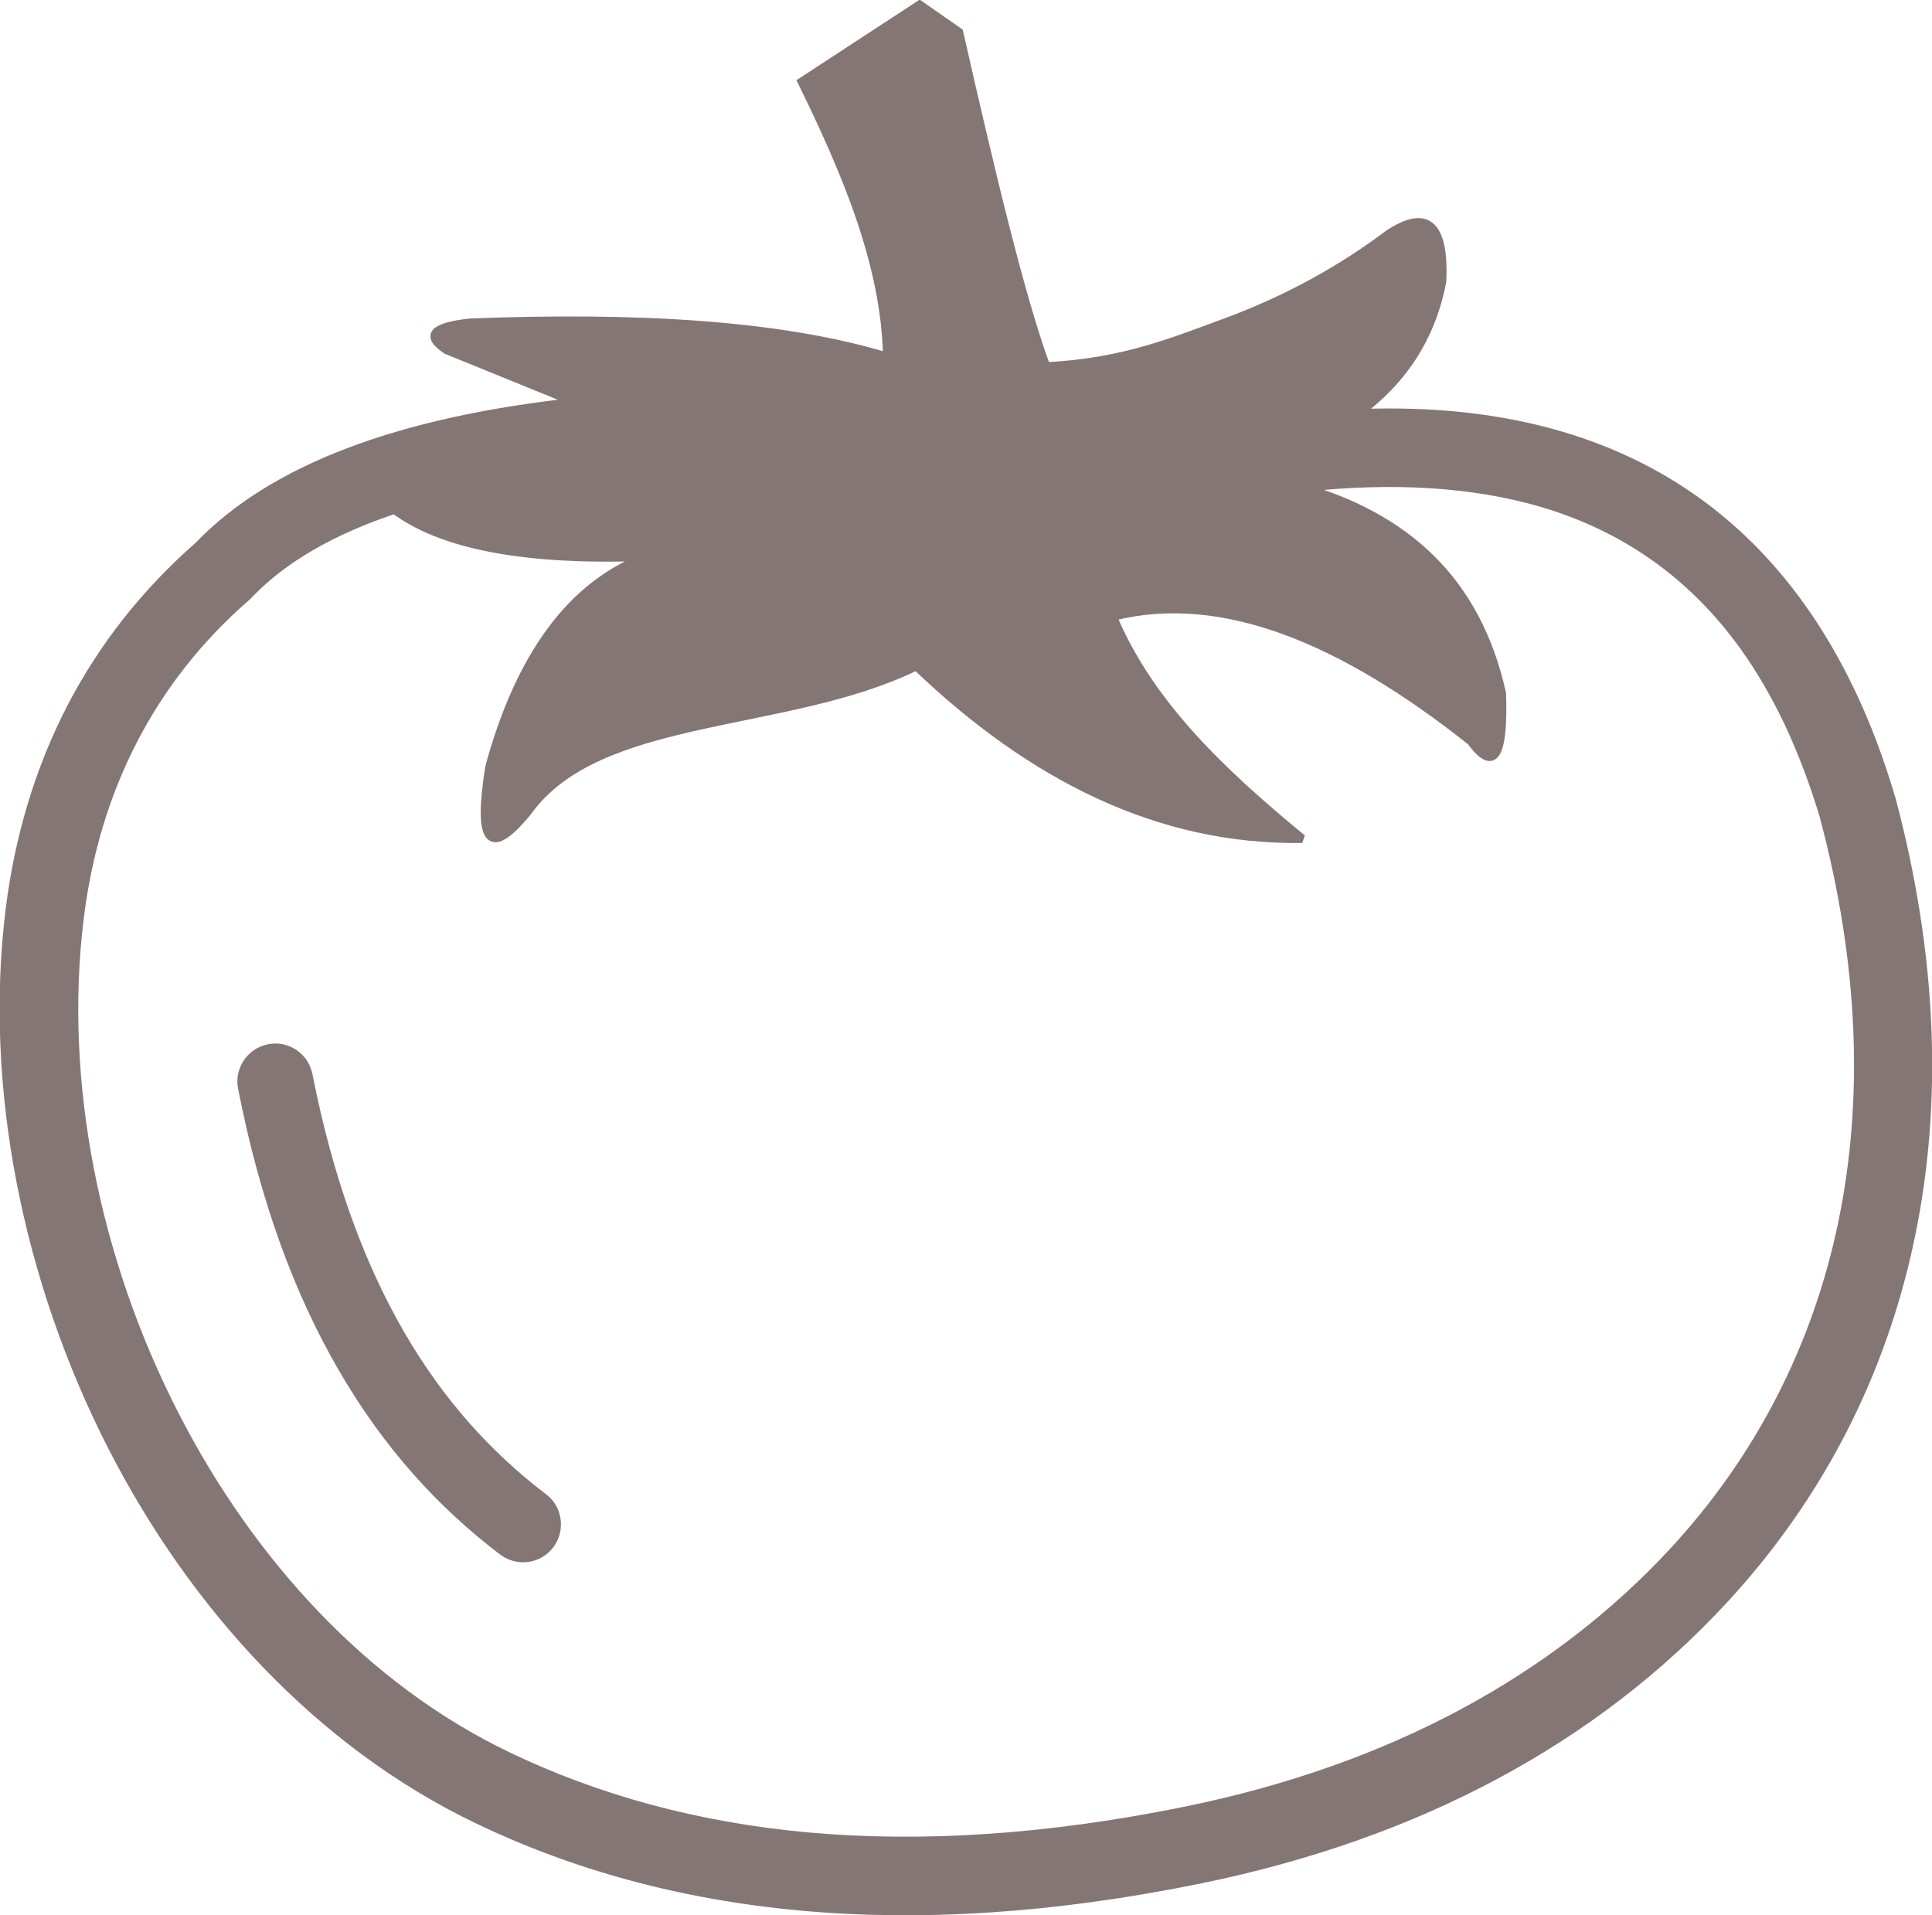 <svg width="114" height="113" viewBox="0 0 114 113" fill="none" xmlns="http://www.w3.org/2000/svg">
<rect x="0" y="0" width="114" height="113" fill="#333333" stroke="none"/>
<g clip-path="url(#clip0_1_2)">
<rect width="114" height="113" fill="white"/>
<g clip-path="url(#clip1_1_2)">
<path fill-rule="evenodd" clip-rule="evenodd" d="M56.584 1.897C58.423 10.002 60.206 17.506 61.721 21.623C66.249 21.401 69.187 20.18 72.255 19.051C76.034 17.663 79.203 15.868 81.966 13.795C84.073 12.417 85.255 13.046 85.089 16.617C84.451 19.939 82.742 22.483 80.136 24.389C84.525 24.214 88.563 24.648 92.222 25.74C97.895 27.443 102.617 30.709 106.229 35.742C107.357 37.306 108.364 39.036 109.26 40.923C110.147 42.792 110.923 44.847 111.579 47.076L111.598 47.123C114.083 56.449 114.37 65.137 112.743 72.956C111.043 81.172 107.246 88.407 101.73 94.375C97.96 98.455 93.432 101.98 88.11 104.812C83.075 107.495 77.3 109.567 70.767 110.9C62.137 112.658 54.339 113.13 47.289 112.491C40.184 111.843 33.827 110.076 28.154 107.347C18.886 102.896 11.466 94.828 6.616 85.363C1.58 75.509 -0.711 64.101 0.582 53.673C1.109 49.436 2.301 45.411 4.213 41.719C6.034 38.222 8.51 35.02 11.707 32.217C16.096 27.637 23.58 24.852 33.91 23.723L26.361 20.651C25.021 19.782 25.613 19.264 27.775 19.041C37.467 18.671 45.968 19.125 52.352 21.058C52.251 15.646 49.969 10.233 47.317 4.821L54.265 0.278L56.584 1.897ZM14.294 64.193C14.081 63.12 14.784 62.075 15.865 61.862C16.936 61.649 17.981 62.352 18.193 63.435C19.404 69.588 21.251 74.612 23.617 78.701C25.954 82.745 28.809 85.89 32.062 88.361C32.94 89.018 33.106 90.267 32.45 91.146C31.794 92.025 30.547 92.191 29.669 91.534C26.01 88.759 22.804 85.224 20.189 80.7C17.593 76.222 15.588 70.8 14.294 64.193ZM76.902 28.775C82.807 30.515 87.112 34.114 88.618 40.923C88.729 44.356 88.249 45.716 86.807 43.745C79.24 37.731 72.107 34.752 65.658 36.381C67.829 41.571 72.144 45.633 76.838 49.491C68.393 49.612 60.899 45.837 54.071 39.304C46.448 43.052 35.342 42.025 31.147 47.872C28.699 50.879 28.227 49.352 28.884 45.254C30.667 38.721 33.707 34.502 38.151 32.846C30.852 33.124 26.028 32.124 23.275 30.07C19.542 31.32 16.65 32.994 14.645 35.113C14.599 35.159 14.553 35.206 14.497 35.252C11.688 37.704 9.498 40.516 7.891 43.616C6.2 46.864 5.156 50.416 4.694 54.164C3.502 63.795 5.618 74.343 10.302 83.475C14.765 92.182 21.529 99.584 29.946 103.618C35.185 106.135 41.071 107.772 47.677 108.374C54.339 108.975 61.74 108.522 69.963 106.847C76.071 105.598 81.467 103.664 86.188 101.148C91.113 98.52 95.28 95.282 98.727 91.562C103.735 86.149 107.181 79.58 108.724 72.114C110.212 64.915 109.944 56.865 107.625 48.177C107.033 46.188 106.331 44.356 105.546 42.672C104.751 40.998 103.873 39.489 102.903 38.139C99.845 33.882 95.853 31.125 91.058 29.691C86.928 28.47 82.178 28.201 76.902 28.775Z" fill="#857676" stroke="#857676" stroke-width="0.5" stroke-miterlimit="2.613"/>
</g>
</g>
<defs>
<clipPath id="clip0_1_2">
<rect width="114" height="113" fill="white"/>
</clipPath>
<clipPath id="clip1_1_2">
<rect width="114" height="113" fill="white"/>
</clipPath>
</defs>
</svg>
